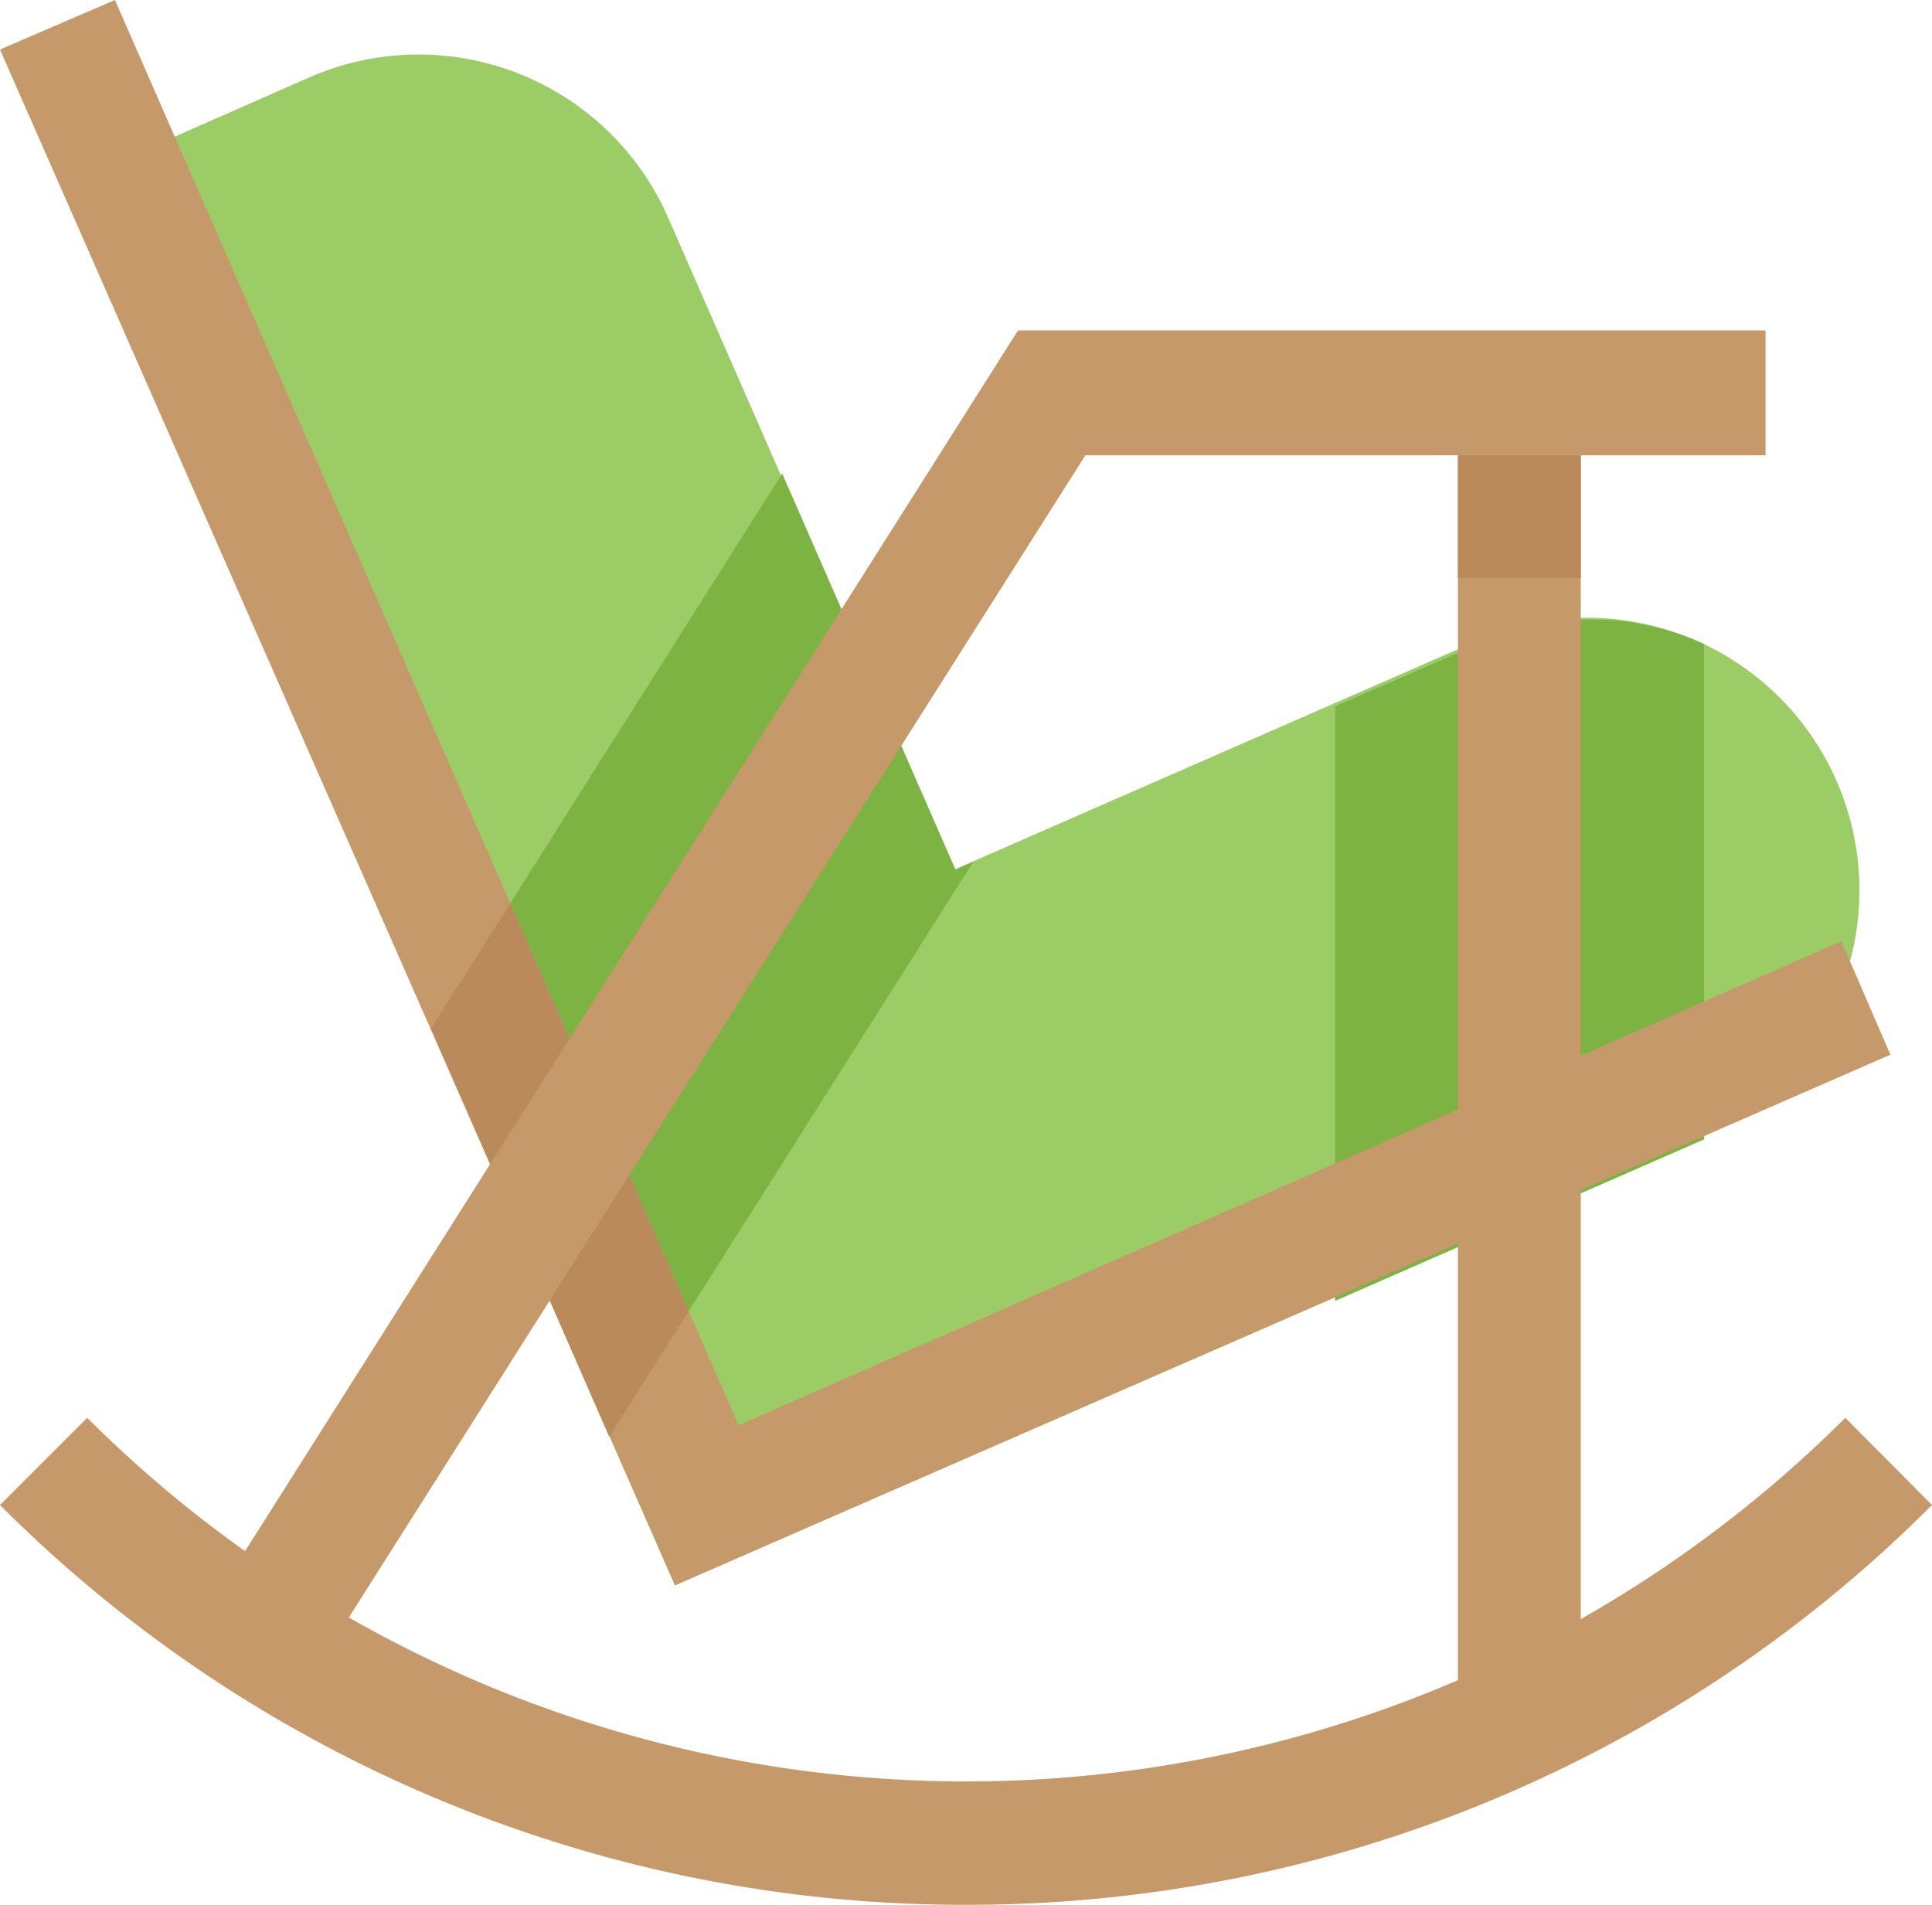 <svg xmlns="http://www.w3.org/2000/svg" viewBox="0 0 39 38.45"><defs><style>.cls-1{fill:#9ccc65;}.cls-2{fill:#7cb342;}.cls-3{fill:#c59969;}.cls-4{fill:#ba8a5a;}</style></defs><title>Asset 33</title><g id="Layer_2" data-name="Layer 2"><g id="Layer_1-2" data-name="Layer 1"><path class="cls-1" d="M13.62,32,1.25,3.76l5-2.2a5.5,5.5,0,0,1,7.24,2.84l5.76,13.16,10.56-4.62A5.5,5.5,0,0,1,34.26,23Z"/><path class="cls-2" d="M19.65,17.39,12.3,29,8.7,20.76l7.09-11.2,3.5,8Z"/><path class="cls-2" d="M34.4,13v10l-.14.06-7.31,3.2v-12l2.91-1.27A5.51,5.51,0,0,1,34.4,13Z"/><path class="cls-3" d="M38.16,21.29,13.63,32,0,1,2.32,0,14.91,28.77,37.17,19Z"/><path class="cls-3" d="M29.43,7.95h2.48V34H29.43Z"/><path class="cls-3" d="M19.5,38.45A27.49,27.49,0,0,1,0,30.38l1.76-1.76a25.12,25.12,0,0,0,35.49,0L39,30.38A27.49,27.49,0,0,1,19.5,38.45Z"/><path class="cls-4" d="M29.43,7.95h2.48v3.72H29.43Z"/><path class="cls-4" d="M13.9,26.47,12.3,29,8.7,20.76l1.6-2.52Z"/><path class="cls-3" d="M6.82,33l-2.1-1.33,15.83-25H35.64V9.19H21.91Z"/></g></g></svg>